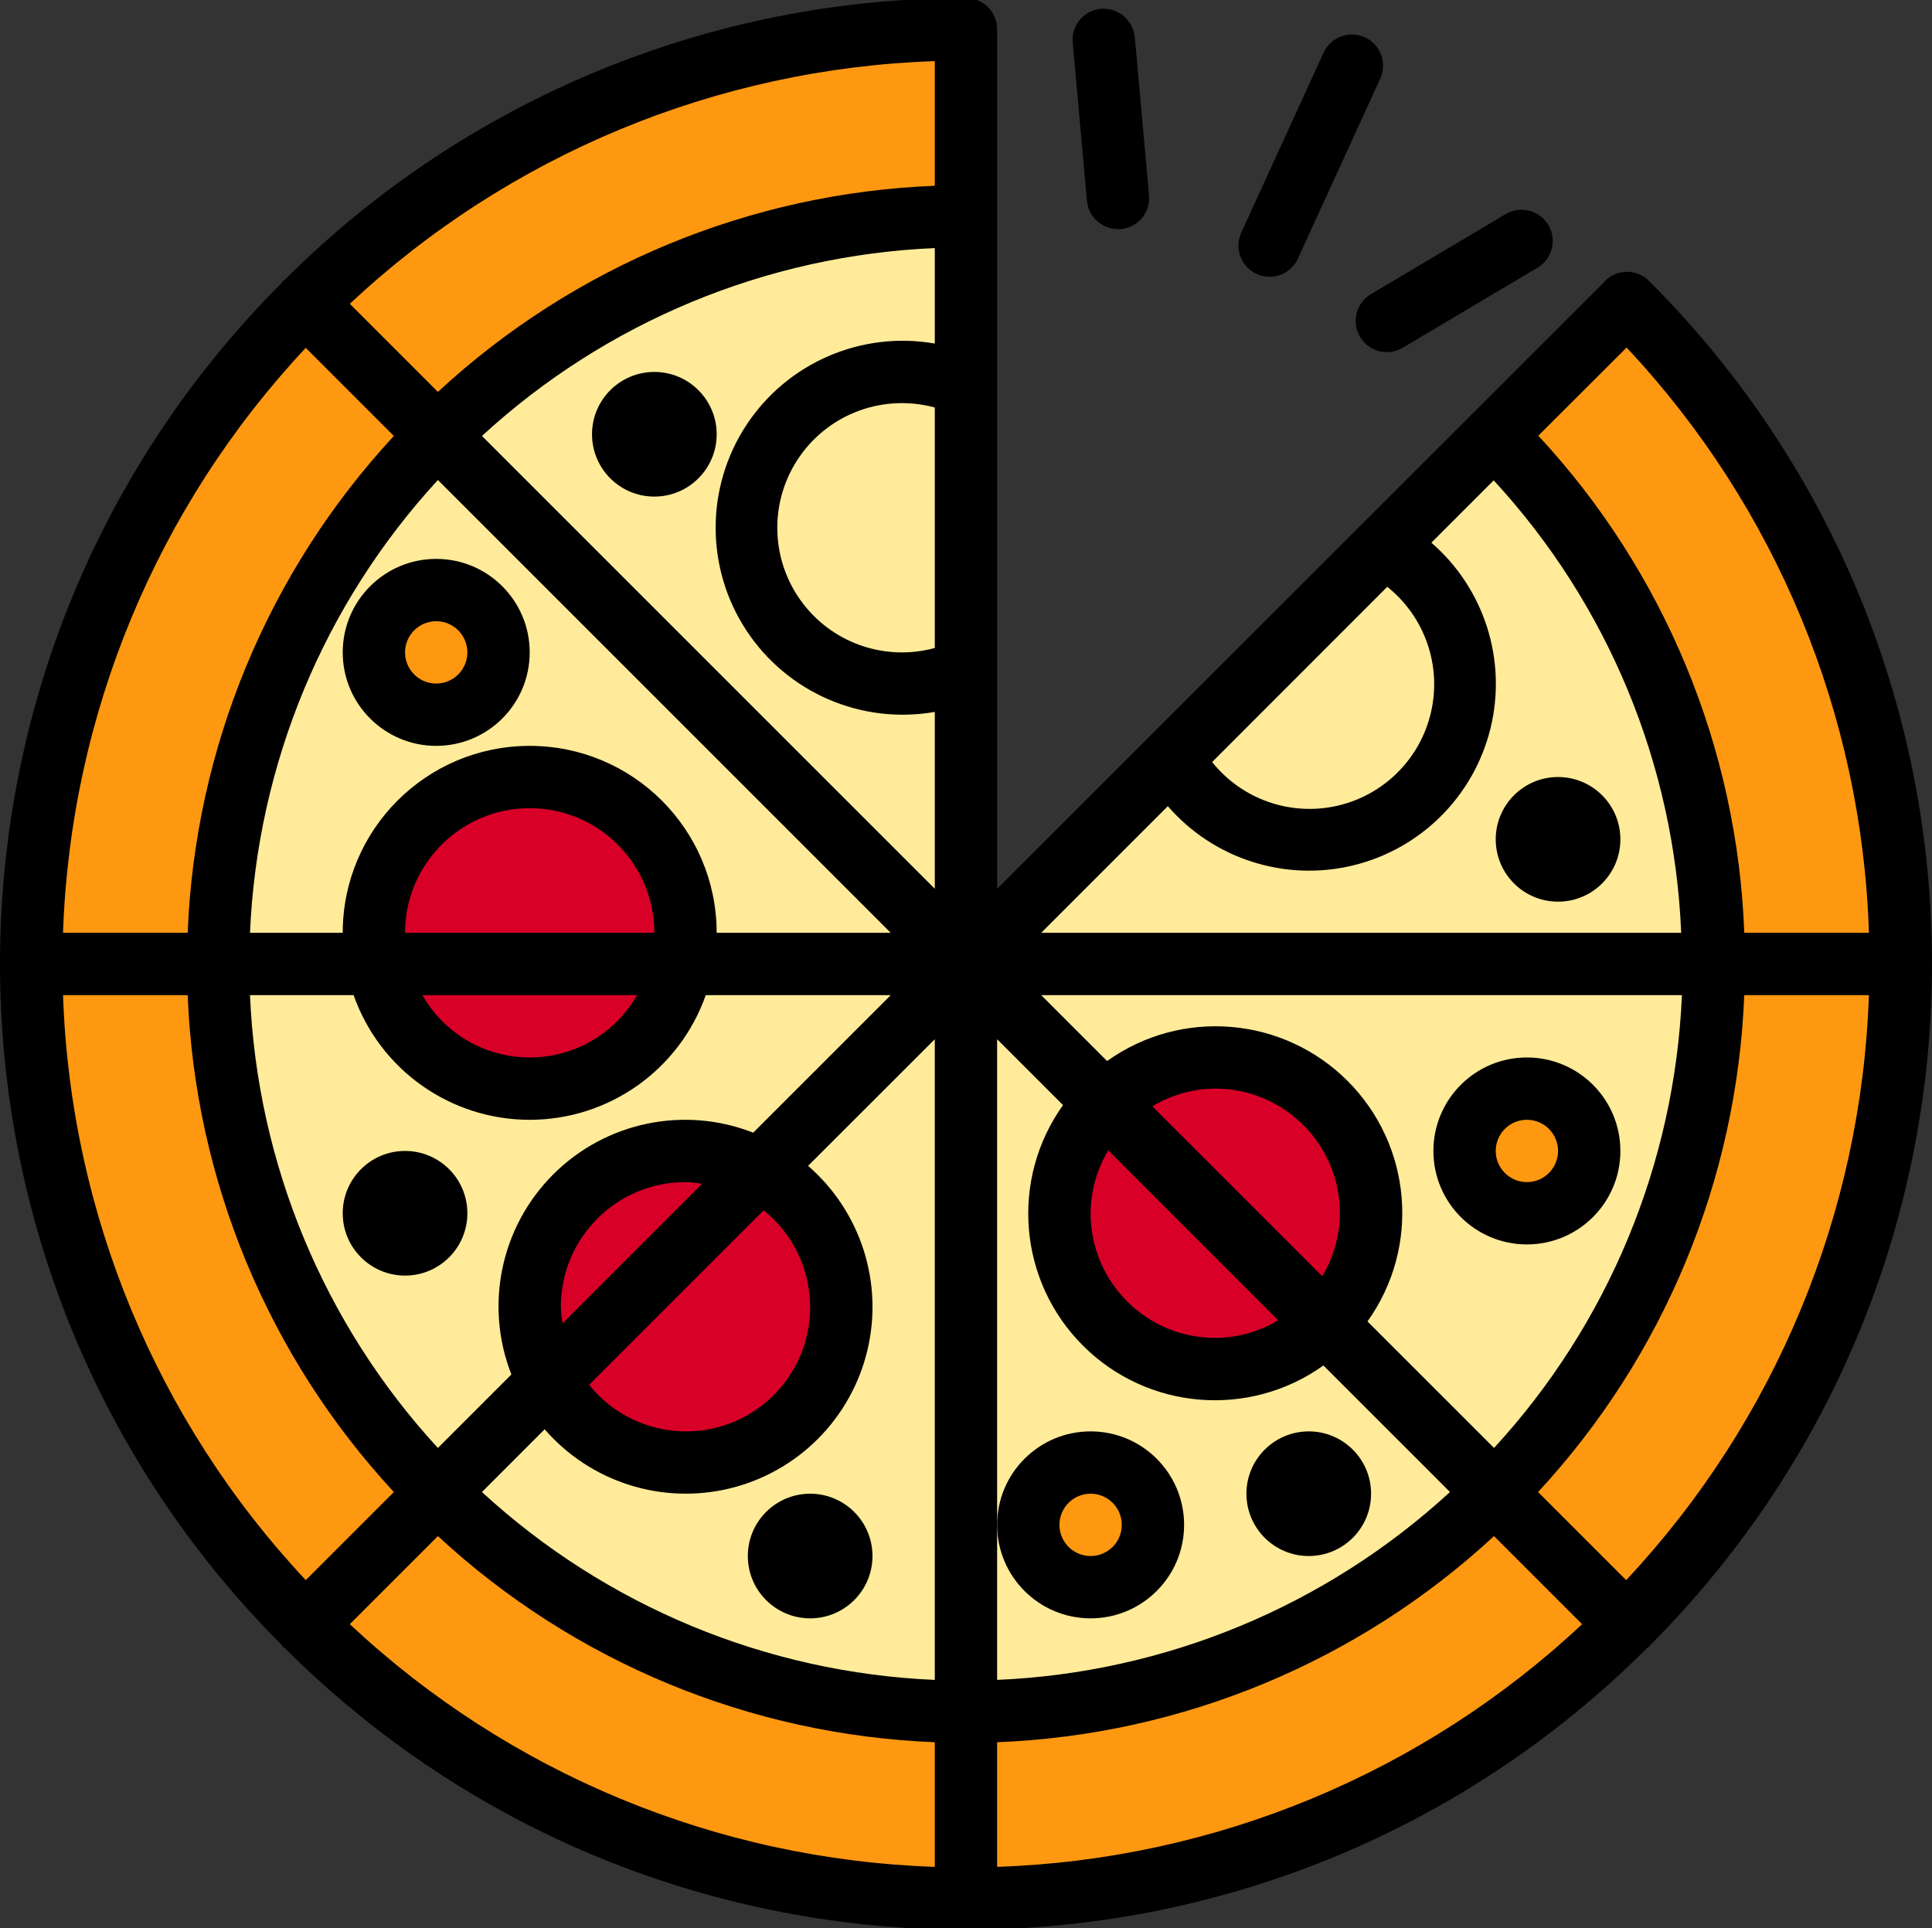 <!-- icon666.com - MILLIONS vector ICONS FREE --><svg viewBox="0 1 495.984 495" xmlns="http://www.w3.org/2000/svg"><rect x="0" y="1" width="495.984" height="495" fill="#333333" stroke="none"/><path d="m367.984 176.492c.02 15.078-10.508 28.121-25.254 31.285-14.742 3.164-29.695-4.406-35.867-18.164l42.242-42.242c11.484 5.137 18.879 16.539 18.879 29.121zm0 0" fill="#d80027"></path><path d="m247.984 99.773v73.438c-1.199.48-2.48.961-3.762 1.359-1.285.422-2.594.77-3.918 1.043-2.734.578-5.523.871-8.32.879-22.09 0-40-17.91-40-40 0-22.09 17.91-40 40-40 5.5.004 10.941 1.121 16 3.281zm0 0" fill="#d80027"></path><path d="m56.391 236.492c2.855-46.699 22.715-90.734 55.824-123.785l-33.934-33.934c-45.086 44.965-70.383 106.043-70.297 169.719h48c0-4 .168-8 .406-12zm0 0" fill="#ff9811"></path><path d="m112.223 112.73 135.762 135.762v-192c-4 0-8 .168-12 .406-46.691 2.863-90.715 22.723-123.762 55.832zm55.762 7.762c-4.418 0-8-3.582-8-8 0-4.418 3.582-8 8-8s8 3.582 8 8c0 4.418-3.582 8-8 8zm0 0" fill="#ffeb99"></path><path d="m235.984 56.898c4-.238 8-.406 12-.406v-48c-63.668-.082-124.742 25.215-169.703 70.297l33.934 33.934c33.047-33.109 77.078-52.965 123.77-55.824zm0 0" fill="#ff9811"></path><path d="m247.984 56.492c-4 0-8 .168-12 .406 4-.238 8-.406 12-.406zm0 0" fill="#ff9811"></path><path d="m56.391 236.492c-.238 4-.406 8-.406 12h40.801c-.512-2.637-.781-5.316-.801-8 0-22.09 17.91-40 40-40s40 17.91 40 40c-.02 2.684-.289 5.363-.801 8h72.801l-135.762-135.762c-33.109 33.047-52.969 77.07-55.832 123.762zm71.594-68c0 8.836-7.164 16-16 16s-16-7.164-16-16c0-8.836 7.164-16 16-16s16 7.164 16 16zm0 0" fill="#ffeb99"></path><path d="m55.984 248.492c0-4 .168-8 .406-12-.238 4-.406 8-.406 12zm0 0" fill="#ffeb99"></path><path d="m149.754 278.094c-1.551.523-3.133.953-4.738 1.277-.656.152-1.27.41-1.945.527-4.688.832-9.484.832-14.176 0-.672-.117-1.285-.375-1.941-.527-1.605-.324-3.188-.754-4.738-1.277-13.035-4.793-22.66-15.992-25.43-29.602h-40.801c0 4 .168 8 .406 12 2.863 46.691 22.723 90.715 55.832 123.758l28.801-28.758c-3.25-5.809-4.984-12.344-5.039-19 0-22.09 17.91-40 40-40 6.652.043 13.188 1.762 19 5l53-53h-72.801c-2.77 13.609-12.395 24.809-25.43 29.602zm-45.77 42.398c-4.418 0-8-3.582-8-8 0-4.418 3.582-8 8-8s8 3.582 8 8c0 4.418-3.582 8-8 8zm0 0" fill="#ffeb99"></path><path d="m56.391 260.492c-.238-4-.406-8-.406-12h-48c-.082 63.668 25.215 124.742 70.297 169.703l33.934-33.934c-33.105-33.051-52.965-77.078-55.824-123.77zm0 0" fill="#ff9811"></path><path d="m56.391 260.492c-.238-4-.406-8-.406-12 0 4 .168 8 .406 12zm0 0" fill="#ff9811"></path><path d="m383.754 112.723c33.105 33.051 52.965 77.078 55.824 123.77.238 4 .406 7.953.406 12h48c.082-63.668-25.219-124.742-70.297-169.703zm0 0" fill="#ff9811"></path><path d="m439.578 260.492c-2.855 46.699-22.715 90.734-55.824 123.785l33.934 33.934c45.082-44.965 70.383-106.047 70.297-169.719h-48c0 4-.168 8-.406 12zm0 0" fill="#ff9811"></path><path d="m235.984 440.082c-46.699-2.852-90.734-22.711-123.785-55.82l-33.934 33.934c44.965 45.082 106.047 70.383 169.719 70.297v-48c-4 0-8-.168-12-.41zm0 0" fill="#ff9811"></path><path d="m259.984 440.082c-4 .242-8 .41-12 .41v48c63.668.082 124.742-25.219 169.703-70.297l-33.934-33.934c-33.047 33.105-77.078 52.965-123.77 55.82zm0 0" fill="#ff9811"></path><path d="m302.383 273.797c3.137-.828 6.359-1.266 9.602-1.305 22.09 0 40 17.91 40 40-.039 3.242-.477 6.465-1.305 9.602-1.723 7.047-5.312 13.5-10.398 18.68l43.438 43.438c33.109-33.027 52.98-77.039 55.859-123.719.238-4 .406-8 .406-12h-192l35.68 35.68c5.191-5.082 11.66-8.668 18.719-10.375zm89.602 6.695c8.836 0 16 7.164 16 16 0 8.836-7.164 16-16 16s-16-7.164-16-16c0-8.836 7.164-16 16-16zm0 0" fill="#ffeb99"></path><path d="m439.984 248.492c0 4-.168 8-.406 12 .238-4 .406-8 .406-12zm0 0" fill="#ffeb99"></path><path d="m439.578 236.492c-2.863-46.691-22.723-90.715-55.832-123.762l-135.762 135.762h192c0-4-.168-8-.406-12zm-39.594-12c-4.418 0-8-3.582-8-8 0-4.418 3.582-8 8-8s8 3.582 8 8c0 4.418-3.582 8-8 8zm0 0" fill="#ffeb99"></path><path d="m439.578 236.492c.238 4 .406 7.953.406 12 0-4-.168-8-.406-12zm0 0" fill="#ffeb99"></path><path d="m259.984 440.082c46.691-2.859 90.715-22.719 123.762-55.832l-43.441-43.438c-5.176 5.086-11.633 8.68-18.68 10.398-3.148.824-6.387 1.254-9.641 1.281-22.09 0-40-17.91-40-40 .035-3.242.465-6.465 1.289-9.602 1.711-7.07 5.305-13.543 10.398-18.734l-35.688-35.664v192c4 0 8-.168 12-.41zm76-63.59c4.418 0 8 3.582 8 8 0 4.418-3.582 8-8 8s-8-3.582-8-8c0-4.418 3.582-8 8-8zm-56 0c8.836 0 16 7.164 16 16 0 8.836-7.164 16-16 16s-16-7.164-16-16c0-8.836 7.164-16 16-16zm0 0" fill="#ffeb99"></path><path d="m259.984 440.082c-4 .242-8 .41-12 .41 4 0 8-.168 12-.41zm0 0" fill="#ffeb99"></path><path d="m209.762 315.293c.117.184.27.352.383.543.238.383.406.801.633 1.191 3.406 5.922 5.199 12.633 5.207 19.465 0 22.09-17.91 40-40 40-6.832-.008-13.543-1.801-19.465-5.207-.391-.227-.801-.395-1.191-.633-.191-.113-.359-.266-.543-.383-5.773-3.688-10.52-8.77-13.801-14.777l-28.801 28.758c33.055 33.121 77.098 52.984 123.801 55.832 4 .242 7.953.41 12 .41v-192l-53 53c6.008 3.281 11.09 8.027 14.777 13.801zm-1.777 93.199c-4.418 0-8-3.582-8-8 0-4.418 3.582-8 8-8s8 3.582 8 8c0 4.418-3.582 8-8 8zm0 0" fill="#ffeb99"></path><path d="m247.984 440.492c-4 0-8-.168-12-.41 4 .242 8 .41 12 .41zm0 0" fill="#ffeb99"></path><path d="m175.184 248.492h-78.398c2.77 13.605 12.391 24.809 25.422 29.602 1.551.523 3.133.953 4.738 1.277.656.152 1.27.41 1.941.527 4.691.832 9.488.832 14.176 0 .672-.117 1.289-.375 1.945-.527 1.605-.324 3.188-.754 4.738-1.277 13.035-4.789 22.664-15.992 25.438-29.602zm0 0" fill="#d80027"></path><path d="m149.754 278.094c-1.551.523-3.133.953-4.738 1.277 1.605-.324 3.188-.754 4.738-1.277zm0 0" fill="#d80027"></path><path d="m135.984 280.492c-2.375 0-4.75-.211-7.09-.625 2.34.414 4.715.625 7.09.625zm0 0" fill="#d80027"></path><path d="m126.953 279.34c-1.605-.328-3.188-.754-4.738-1.281 1.551.527 3.133.953 4.738 1.281zm0 0" fill="#d80027"></path><path d="m143.07 279.867c-2.336.414-4.711.625-7.086.625 2.375 0 4.75-.211 7.086-.625zm0 0" fill="#d80027"></path><path d="m175.184 248.492c3.227-15.895-3.461-32.16-16.934-41.191-13.473-9.027-31.062-9.027-44.531 0-13.473 9.031-20.16 25.297-16.934 41.191zm0 0" fill="#d80027"></path><path d="m175.984 240.492c0-22.09-17.91-40-40-40 22.09 0 40 17.91 40 40zm0 0" fill="#d80027"></path><path d="m135.984 200.492c-22.09 0-40 17.91-40 40 0-22.09 17.91-40 40-40zm0 0" fill="#d80027"></path><path d="m407.984 296.492c0 8.836-7.164 16-16 16s-16-7.164-16-16c0-8.836 7.164-16 16-16s16 7.164 16 16zm0 0" fill="#ff9811"></path><path d="m407.984 296.492c0-8.836-7.164-16-16-16 8.824.027 15.973 7.176 16 16zm0 0" fill="#ff9811"></path><path d="m391.984 312.492c8.836 0 16-7.164 16-16-.027 8.824-7.176 15.973-16 16zm0 0" fill="#ff9811"></path><path d="m391.984 280.492c-8.836 0-16 7.164-16 16 .027-8.824 7.176-15.973 16-16zm0 0" fill="#ff9811"></path><path d="m391.984 312.492c-8.824-.027-15.973-7.176-16-16 0 8.836 7.164 16 16 16zm0 0" fill="#ff9811"></path><path d="m295.984 392.492c0 8.836-7.164 16-16 16s-16-7.164-16-16c0-8.836 7.164-16 16-16s16 7.164 16 16zm0 0" fill="#ff9811"></path><path d="m295.984 392.492c0-8.836-7.164-16-16-16 8.824.027 15.973 7.176 16 16zm0 0" fill="#ff9811"></path><path d="m279.984 408.492c8.836 0 16-7.164 16-16-.027 8.824-7.176 15.973-16 16zm0 0" fill="#ff9811"></path><path d="m279.984 408.492c-8.824-.027-15.973-7.176-16-16 0 8.836 7.164 16 16 16zm0 0" fill="#ff9811"></path><path d="m279.984 376.492c-8.836 0-16 7.164-16 16 .027-8.824 7.176-15.973 16-16zm0 0" fill="#ff9811"></path><g fill="#acabb1"><path d="m215.984 400.492c0 4.418-3.582 8-8 8s-8-3.582-8-8c0-4.418 3.582-8 8-8s8 3.582 8 8zm0 0"></path><path d="m207.984 392.492c-4.418 0-8 3.582-8 8 0-4.418 3.582-8 8-8zm0 0"></path><path d="m199.984 400.492c0 4.418 3.582 8 8 8-4.418 0-8-3.582-8-8zm0 0"></path><path d="m207.984 392.492c4.418 0 8 3.582 8 8 0-4.418-3.582-8-8-8zm0 0"></path><path d="m207.984 408.492c4.418 0 8-3.582 8-8 0 4.418-3.582 8-8 8zm0 0"></path><path d="m111.984 312.492c0 4.418-3.582 8-8 8s-8-3.582-8-8c0-4.418 3.582-8 8-8s8 3.582 8 8zm0 0"></path><path d="m95.984 312.492c0 4.418 3.582 8 8 8-4.418 0-8-3.582-8-8zm0 0"></path><path d="m103.984 304.492c-4.418 0-8 3.582-8 8 0-4.418 3.582-8 8-8zm0 0"></path><path d="m103.984 320.492c4.418 0 8-3.582 8-8 0 4.418-3.582 8-8 8zm0 0"></path><path d="m103.984 304.492c4.418 0 8 3.582 8 8 0-4.418-3.582-8-8-8zm0 0"></path><path d="m175.984 112.492c0 4.418-3.582 8-8 8s-8-3.582-8-8c0-4.418 3.582-8 8-8s8 3.582 8 8zm0 0"></path><path d="m167.984 104.492c4.418 0 8 3.582 8 8 0-4.418-3.582-8-8-8zm0 0"></path><path d="m167.984 120.492c4.418 0 8-3.582 8-8 0 4.418-3.582 8-8 8zm0 0"></path><path d="m159.984 112.492c0 4.418 3.582 8 8 8-4.418 0-8-3.582-8-8zm0 0"></path><path d="m167.984 104.492c-4.418 0-8 3.582-8 8 0-4.418 3.582-8 8-8zm0 0"></path><path d="m407.984 216.492c0 4.418-3.582 8-8 8s-8-3.582-8-8c0-4.418 3.582-8 8-8s8 3.582 8 8zm0 0"></path><path d="m399.984 208.492c-4.418 0-8 3.582-8 8 0-4.418 3.582-8 8-8zm0 0"></path><path d="m407.984 216.492c0-4.418-3.582-8-8-8 4.418 0 8 3.582 8 8zm0 0"></path><path d="m399.984 224.492c4.418 0 8-3.582 8-8 0 4.418-3.582 8-8 8zm0 0"></path><path d="m391.984 216.492c0 4.418 3.582 8 8 8-4.418 0-8-3.582-8-8zm0 0"></path><path d="m343.984 384.492c0 4.418-3.582 8-8 8s-8-3.582-8-8c0-4.418 3.582-8 8-8s8 3.582 8 8zm0 0"></path><path d="m343.984 384.492c0-4.418-3.582-8-8-8 4.418 0 8 3.582 8 8zm0 0"></path><path d="m335.984 376.492c-4.418 0-8 3.582-8 8 0-4.418 3.582-8 8-8zm0 0"></path><path d="m335.984 392.492c4.418 0 8-3.582 8-8 0 4.418-3.582 8-8 8zm0 0"></path><path d="m335.984 392.492c-4.418 0-8-3.582-8-8 0 4.418 3.582 8 8 8zm0 0"></path></g><path d="m127.984 168.492c0 8.836-7.164 16-16 16s-16-7.164-16-16c0-8.836 7.164-16 16-16s16 7.164 16 16zm0 0" fill="#ff9811"></path><path d="m95.984 168.492c0 8.836 7.164 16 16 16-8.824-.027-15.973-7.176-16-16zm0 0" fill="#ff9811"></path><path d="m111.984 152.492c-8.836 0-16 7.164-16 16 .027-8.824 7.176-15.973 16-16zm0 0" fill="#ff9811"></path><path d="m127.984 168.492c0-8.836-7.164-16-16-16 8.824.027 15.973 7.176 16 16zm0 0" fill="#ff9811"></path><path d="m111.984 184.492c8.836 0 16-7.164 16-16-.027 8.824-7.176 15.973-16 16zm0 0" fill="#ff9811"></path><path d="m194.945 301.531-53.922 53.922c3.258 6.023 7.992 11.121 13.762 14.816.184.117.352.27.543.383.383.238.801.406 1.191.633 5.922 3.402 12.633 5.199 19.465 5.207 22.09 0 40-17.91 40-40-.008-6.832-1.805-13.543-5.207-19.465-.227-.391-.395-.801-.633-1.191-.113-.191-.266-.359-.383-.543-3.695-5.77-8.793-10.504-14.816-13.762zm0 0" fill="#d80027"></path><path d="m210.145 315.836c.238.383.406.801.633 1.191-.227-.391-.395-.809-.633-1.191zm0 0" fill="#d80027"></path><path d="m156.52 371.285c-.391-.227-.801-.395-1.191-.633.383.238.801.406 1.191.633zm0 0" fill="#d80027"></path><path d="m175.984 376.492c22.09 0 40-17.91 40-40 0 22.09-17.91 40-40 40zm0 0" fill="#d80027"></path><path d="m209.762 315.293c-3.688-5.773-8.77-10.52-14.777-13.801v.039c6.012 3.262 11.094 7.996 14.777 13.762zm0 0" fill="#d80027"></path><path d="m154.785 370.27c-5.77-3.695-10.504-8.793-13.762-14.816v.039c3.27 6.004 8.004 11.086 13.762 14.777zm0 0" fill="#d80027"></path><path d="m194.945 301.531c-5.789-3.27-12.316-5.004-18.961-5.039-22.09 0-40 17.91-40 40 .035 6.645 1.77 13.172 5.039 18.961zm0 0" fill="#d80027"></path><path d="m135.984 336.492c.043 6.652 1.762 13.188 5 19v-.039c-3.254-5.793-4.977-12.32-5-18.961zm0 0" fill="#d80027"></path><path d="m194.984 301.492c-5.812-3.238-12.348-4.957-19-5 6.645.035 13.172 1.77 18.961 5.039zm0 0" fill="#d80027"></path><path d="m175.984 296.492c-22.09 0-40 17.91-40 40 0-22.09 17.91-40 40-40zm0 0" fill="#d80027"></path><path d="m283.695 284.203c-5.105 5.172-8.699 11.641-10.398 18.703-.828 3.129-1.27 6.348-1.312 9.586 0 22.09 17.91 40 40 40 3.242-.039 6.465-.477 9.602-1.305 7.043-1.707 13.488-5.305 18.645-10.398zm0 0" fill="#d80027"></path><path d="m321.625 351.188c-3.148.832-6.387 1.27-9.641 1.305 3.254-.035 6.492-.473 9.641-1.305zm0 0" fill="#d80027"></path><path d="m271.984 312.492c.035-3.242.465-6.465 1.289-9.602-.824 3.137-1.254 6.359-1.289 9.602zm0 0" fill="#d80027"></path><path d="m271.984 312.492c0 22.09 17.91 40 40 40-22.09 0-40-17.91-40-40zm0 0" fill="#d80027"></path><path d="m340.273 340.781c5.094-5.156 8.691-11.605 10.398-18.648.832-3.148 1.273-6.387 1.312-9.641 0-22.09-17.91-40-40-40-3.242.039-6.465.477-9.602 1.305-7.043 1.707-13.488 5.305-18.648 10.398zm0 0" fill="#d80027"></path><path d="m302.383 273.797c3.137-.828 6.359-1.266 9.602-1.305-3.242.039-6.465.477-9.602 1.305zm0 0" fill="#d80027"></path><path d="m351.984 312.492c-.039 3.242-.477 6.465-1.305 9.602.828-3.137 1.266-6.359 1.305-9.602zm0 0" fill="#d80027"></path><path d="m351.984 312.492c0-22.09-17.91-40-40-40 22.09 0 40 17.91 40 40zm0 0" fill="#d80027"></path><path d="m423.703 423.309c96.516-96.836 96.352-253.543-.359-350.176-3.125-3.125-8.188-3.125-11.312 0-.055.055-.07.129-.117.184l-33.684 33.68-.125.078c-.043 0-.051.098-.09.137l-122.031 121.969v-220.688c0-4.418-3.582-8-8-8-65.551-.039-128.43 25.957-174.816 72.273-.188.109-.371.234-.543.367-.129.176-.25.355-.359.543-96.355 96.617-96.355 252.984 0 349.602.109.188.23.367.359.543.172.133.355.254.543.367 96.621 96.344 252.98 96.344 349.602 0 .188-.113.367-.234.543-.367.141-.164.27-.336.391-.512zm-407.52-166.816h32c1.867 47.473 20.637 92.719 52.93 127.566l-22.617 22.617c-38.277-40.859-60.422-94.227-62.312-150.184zm62.312-166.184 22.617 22.617c-32.293 34.848-51.062 80.094-52.93 127.566h-32c1.891-55.957 24.035-109.324 62.312-150.184zm221.312 117.664c11.754 13.57 30.105 19.441 47.555 15.211 17.449-4.23 31.074-17.855 35.305-35.305 4.234-17.445-1.633-35.797-15.203-47.555l16-16c29.312 31.789 46.371 72.961 48.129 116.168h-164.297zm56.328-56.32c9.609 7.66 13.98 20.148 11.25 32.129-2.73 11.984-12.082 21.344-24.062 24.086-11.98 2.742-24.469-1.621-32.141-11.223zm61.449-61.418c38.332 40.848 60.449 94.27 62.207 150.258h-32c-1.766-47.504-20.527-92.797-52.871-127.633zm-188.914 150.258h-44.688c0-26.512-21.492-48-48-48-26.512 0-48 21.488-48 48h-23.801c1.852-43.23 18.938-84.41 48.234-116.258zm-124.688 0c0-17.672 14.328-32 32-32s32 14.328 32 32zm59.551 16c-5.645 9.895-16.16 16.004-27.551 16.004s-21.906-6.109-27.551-16.004zm-72.75 0c6.75 19.176 24.867 32.004 45.199 32.004s38.449-12.828 45.199-32.004h47.488l-35.305 35.305c-17.727-6.949-37.887-2.738-51.352 10.727-13.465 13.465-17.676 33.625-10.727 51.352l-18.871 18.871c-29.297-31.844-46.383-73.023-48.234-116.254zm117.199 80c.055 13.555-8.469 25.66-21.246 30.176-12.781 4.516-27.02.453-35.488-10.129l44.797-44.801c7.523 6.02 11.91 15.121 11.938 24.754zm-63.566 4.254c-.242-1.406-.387-2.828-.434-4.254 0-17.672 14.328-32 32-32 1.426.047 2.848.191 4.258.434zm-4.594 27.203c11.754 13.555 30.094 19.414 47.531 15.18 17.438-4.23 31.051-17.844 35.281-35.281 4.234-17.438-1.625-35.777-15.18-47.531l32.527-32.512v164.488c-43.23-1.852-84.41-18.938-116.258-48.234zm116.16 24.543v-124.688l16.918 16.918c-13.617 19.062-11.457 45.176 5.109 61.742 16.566 16.566 42.68 18.727 61.742 5.105l32.488 32.488c-31.848 29.297-73.027 46.383-116.258 48.234zm83.465-63.848-43.617-43.617c4.875-2.941 10.457-4.508 16.152-4.535 17.672 0 32 14.328 32 32-.027 5.695-1.594 11.273-4.535 16.152zm-11.312 11.312c-4.875 2.941-10.457 4.508-16.152 4.535-17.672 0-32-14.328-32-32 .027-5.695 1.594-11.277 4.535-16.152zm22.926.305c13.621-19.062 11.461-45.176-5.105-61.742-16.566-16.566-42.68-18.727-61.742-5.109l-16.918-16.918h164.488c-1.852 43.23-18.938 84.41-48.234 116.254zm-227.336-227.336c31.848-29.297 73.027-46.383 116.258-48.234v24.512c-18.855-3.293-37.867 4.93-48.379 20.93-10.508 16-10.508 36.711 0 52.711 10.512 15.996 29.523 24.223 48.379 20.93v45.406zm116.258 54.438c-13.016 3.559-26.863-1.43-34.617-12.469-7.758-11.039-7.758-25.758 0-36.797 7.754-11.039 21.602-16.027 34.617-12.469zm0-118.672c-47.469 1.867-92.711 20.633-127.559 52.922l-22.617-22.617c40.855-38.277 94.223-60.418 150.176-62.305zm-127.559 346.68c34.848 32.289 80.09 51.055 127.559 52.922v32c-55.953-1.887-109.32-24.027-150.176-62.305zm143.559 52.922c47.469-1.867 92.711-20.633 127.559-52.922l22.617 22.617c-40.855 38.277-94.223 60.418-150.176 62.305zm138.871-64.234c32.293-34.848 51.062-80.094 52.93-127.566h32c-1.891 55.957-24.035 109.324-62.312 150.184zm0 0"></path><path d="m391.984 272.492c-13.254 0-24 10.746-24 24 0 13.254 10.746 24 24 24s24-10.746 24-24c0-13.254-10.746-24-24-24zm0 32c-4.418 0-8-3.582-8-8 0-4.418 3.582-8 8-8s8 3.582 8 8c0 4.418-3.582 8-8 8zm0 0"></path><path d="m279.984 416.492c13.254 0 24-10.746 24-24 0-13.254-10.746-24-24-24s-24 10.746-24 24c0 13.254 10.746 24 24 24zm0-32c4.418 0 8 3.582 8 8 0 4.418-3.582 8-8 8s-8-3.582-8-8c0-4.418 3.582-8 8-8zm0 0"></path><path d="m223.984 400.492c0 8.836-7.164 16-16 16s-16-7.164-16-16c0-8.836 7.164-16 16-16s16 7.164 16 16zm0 0"></path><path d="m119.984 312.492c0 8.836-7.164 16-16 16s-16-7.164-16-16c0-8.836 7.164-16 16-16s16 7.164 16 16zm0 0"></path><path d="m183.984 112.492c0 8.836-7.164 16-16 16s-16-7.164-16-16c0-8.836 7.164-16 16-16s16 7.164 16 16zm0 0"></path><path d="m415.984 216.492c0 8.836-7.164 16-16 16s-16-7.164-16-16c0-8.836 7.164-16 16-16s16 7.164 16 16zm0 0"></path><path d="m351.984 384.492c0 8.836-7.164 16-16 16s-16-7.164-16-16c0-8.836 7.164-16 16-16s16 7.164 16 16zm0 0"></path><path d="m111.984 192.492c13.254 0 24-10.746 24-24 0-13.254-10.746-24-24-24s-24 10.746-24 24c0 13.254 10.746 24 24 24zm0-32c4.418 0 8 3.582 8 8 0 4.418-3.582 8-8 8s-8-3.582-8-8c0-4.418 3.582-8 8-8zm0 0"></path><path d="m322.602 71.332c4.016 1.836 8.758.07 10.598-3.945l21.051-46.008c1.277-2.609 1.035-5.711-.629-8.094-1.664-2.383-4.488-3.676-7.383-3.379-2.891.301-5.395 2.145-6.535 4.816l-21.047 46.008c-1.836 4.02-.07 8.762 3.945 10.602zm0 0"></path><path d="m349.152 87.484c2.258 3.801 7.168 5.051 10.969 2.793l34.398-20.441c2.535-1.422 4.102-4.105 4.094-7.012-.012-2.906-1.602-5.578-4.148-6.98-2.547-1.398-5.652-1.309-8.113.238l-34.367 20.41c-1.84 1.078-3.172 2.844-3.703 4.906s-.219 4.254.871 6.086zm0 0"></path><path d="m287.008 59.82h.727c4.402-.398 7.648-4.289 7.25-8.688l-3.664-40.625c-.453-4.371-4.305-7.59-8.688-7.246-4.402.395-7.645 4.285-7.25 8.688l3.664 40.621c.391 4.109 3.836 7.246 7.961 7.25zm0 0"></path></svg>